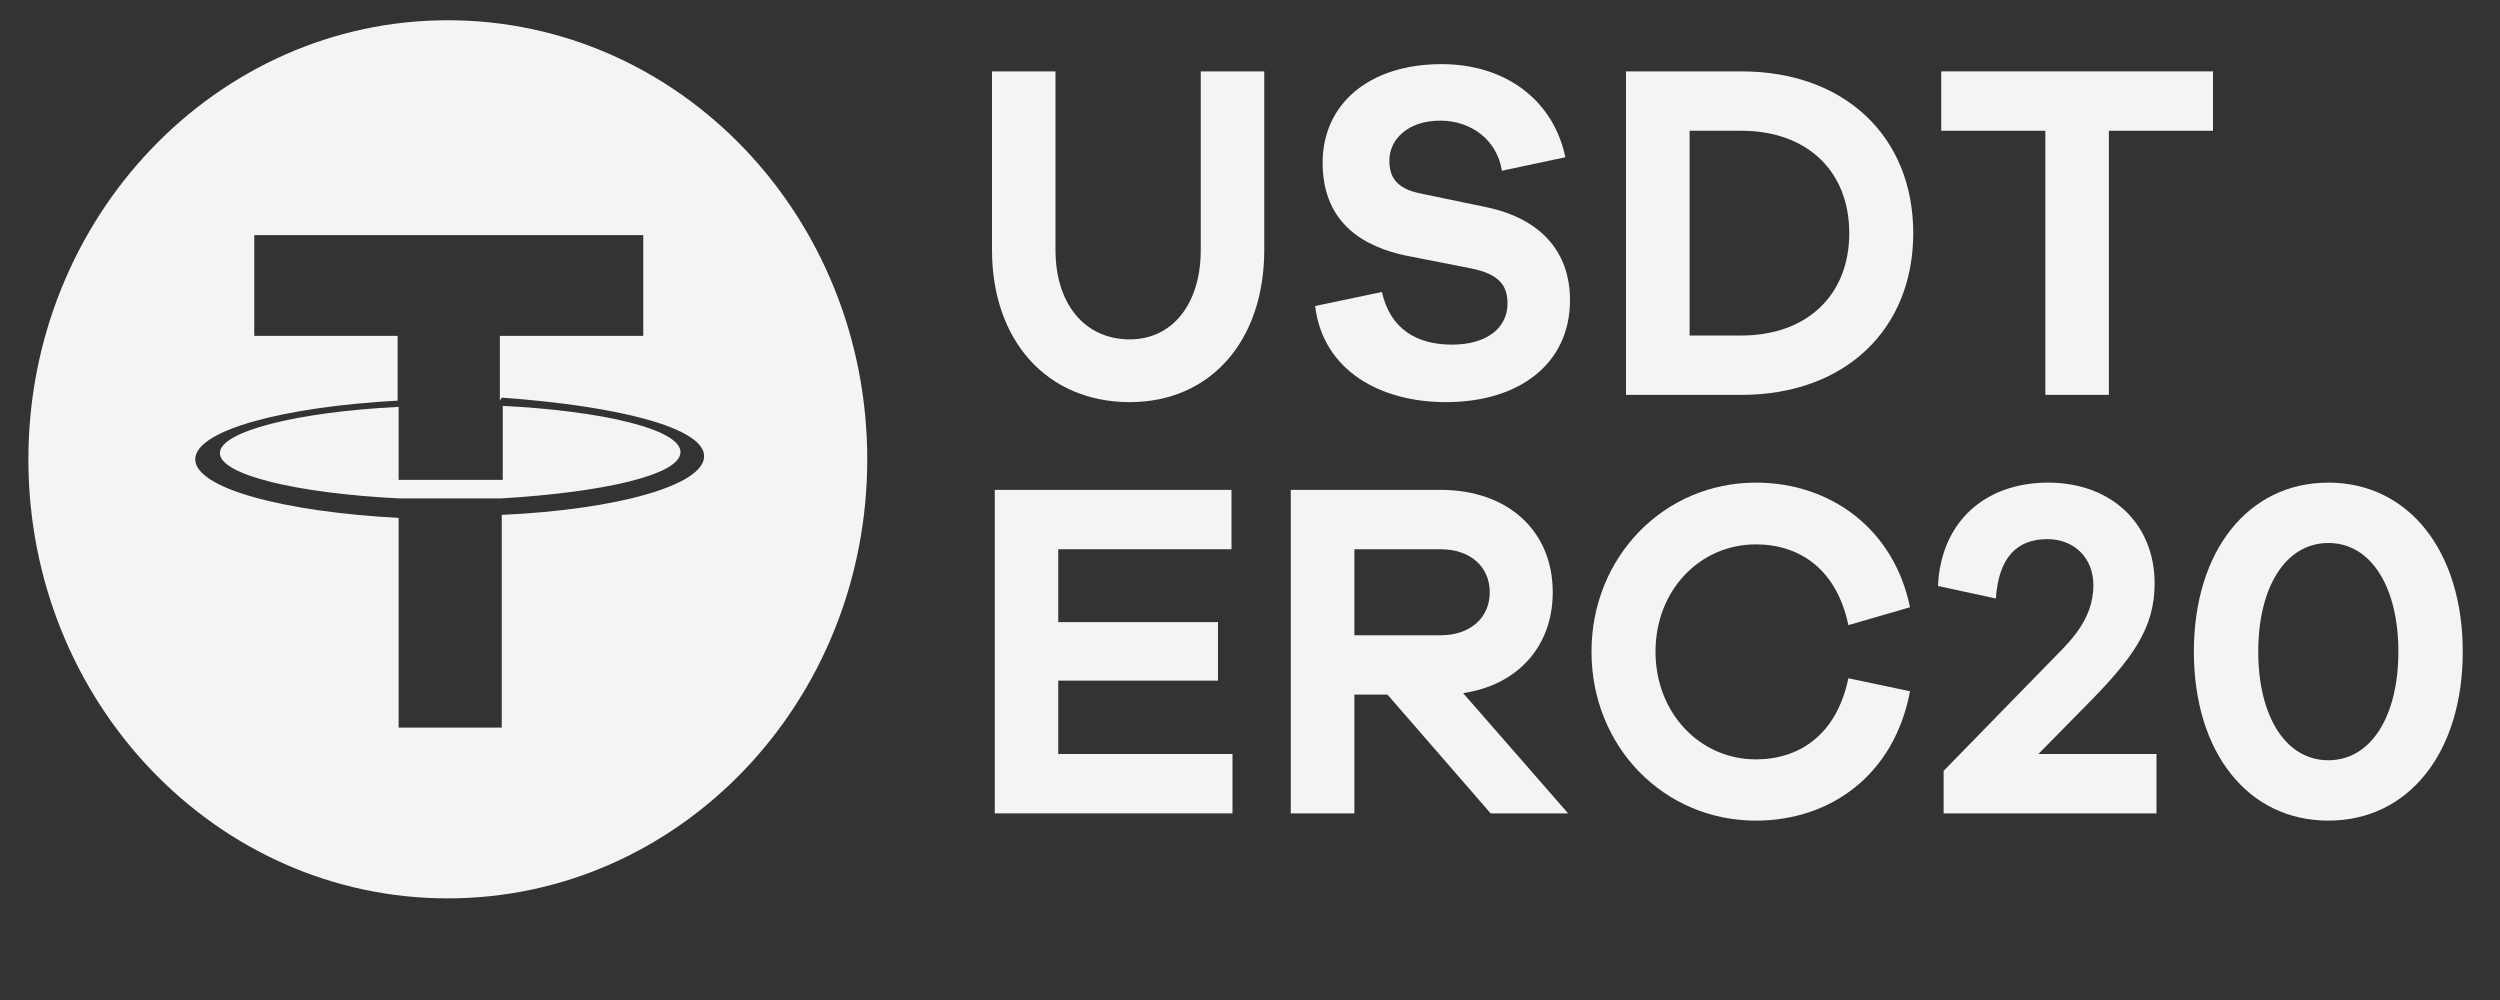 <svg width="20" height="8" viewBox="0 0 20 8" fill="none" xmlns="http://www.w3.org/2000/svg">
<rect x="0" y="0" width="20" height="8" fill="#333333" stroke="none"/>
<g clip-path="url(#clip0_1_3753)">
<path fill-rule="evenodd" clip-rule="evenodd" d="M6.938 3.675C6.938 1.733 5.437 0.162 3.582 0.162C1.735 0.162 0.227 1.733 0.227 3.675C0.227 5.616 1.728 7.187 3.582 7.187C5.437 7.187 6.938 5.616 6.938 3.675ZM3.999 2.687V3.205L4.014 3.181C4.934 3.247 5.633 3.419 5.633 3.65C5.633 3.88 4.942 4.077 4.014 4.119V5.821H3.189V4.143C2.262 4.094 1.562 3.905 1.562 3.674C1.562 3.444 2.262 3.255 3.181 3.205V2.687H2.034V1.881H5.146V2.687H3.999ZM3.606 3.987H4.014C4.832 3.938 5.444 3.798 5.444 3.617C5.444 3.436 4.832 3.288 4.022 3.247V3.839H3.614H3.189V3.255C2.372 3.296 1.759 3.452 1.759 3.625C1.759 3.798 2.372 3.946 3.189 3.987H3.606Z" fill="#F4F4F4"/>
<path d="M10.114 0.571H9.606V2C9.606 2.433 9.378 2.715 9.038 2.715C8.679 2.715 8.444 2.433 8.444 2V0.571H7.936V2C7.936 2.726 8.377 3.217 9.038 3.217C9.684 3.217 10.114 2.726 10.114 2V0.571Z" fill="#F4F4F4"/>
<path d="M11.533 0.513C10.947 0.513 10.581 0.837 10.581 1.301C10.581 1.807 10.939 1.977 11.238 2.043L11.768 2.147C11.993 2.193 12.06 2.282 12.06 2.429C12.06 2.614 11.907 2.757 11.615 2.757C11.331 2.757 11.122 2.63 11.055 2.336L10.521 2.448C10.584 2.966 11.044 3.217 11.567 3.217C12.161 3.217 12.56 2.904 12.56 2.402C12.56 2 12.31 1.749 11.903 1.66L11.365 1.548C11.171 1.509 11.115 1.417 11.115 1.285C11.115 1.111 11.268 0.965 11.522 0.965C11.772 0.965 11.978 1.123 12.015 1.366L12.523 1.258C12.426 0.798 12.041 0.513 11.533 0.513Z" fill="#F4F4F4"/>
<path d="M13.008 0.571V3.159H13.931C14.757 3.159 15.306 2.638 15.306 1.865C15.306 1.092 14.757 0.571 13.931 0.571H13.008ZM13.517 2.684V1.046H13.931C14.45 1.046 14.794 1.363 14.794 1.865C14.794 2.367 14.45 2.684 13.931 2.684H13.517Z" fill="#F4F4F4"/>
<path d="M17.704 1.046V0.571H15.53V1.046H16.363V3.159H16.871V1.046H17.704Z" fill="#F4F4F4"/>
<path d="M9.86 6.032H8.466V5.445H9.744V4.977H8.466V4.394H9.852V3.919H7.958V6.507H9.86V6.032Z" fill="#F4F4F4"/>
<path d="M12.545 6.507L11.705 5.545C12.142 5.48 12.422 5.171 12.422 4.738C12.422 4.247 12.063 3.919 11.526 3.919H10.326V6.507H10.835V5.557H11.1L11.925 6.507H12.545ZM10.835 5.082V4.394H11.526C11.761 4.394 11.918 4.533 11.918 4.738C11.918 4.943 11.761 5.082 11.526 5.082H10.835Z" fill="#F4F4F4"/>
<path d="M14.047 6.075C13.599 6.075 13.244 5.704 13.244 5.213C13.244 4.722 13.599 4.355 14.047 4.355C14.395 4.355 14.693 4.552 14.787 5.001L15.28 4.858C15.153 4.236 14.649 3.861 14.047 3.861C13.311 3.861 12.732 4.456 12.732 5.213C12.732 5.974 13.311 6.565 14.047 6.565C14.649 6.565 15.156 6.194 15.28 5.53L14.787 5.426C14.693 5.878 14.395 6.075 14.047 6.075Z" fill="#F4F4F4"/>
<path d="M17.252 6.032H16.307L16.691 5.642C17.058 5.271 17.237 5.028 17.237 4.668C17.237 4.189 16.89 3.861 16.385 3.861C15.877 3.861 15.526 4.178 15.504 4.688L15.967 4.788C15.989 4.46 16.135 4.313 16.378 4.313C16.594 4.313 16.747 4.464 16.747 4.68C16.747 4.97 16.546 5.144 16.393 5.302L15.549 6.167V6.507H17.252V6.032Z" fill="#F4F4F4"/>
<path d="M18.627 3.861C17.984 3.861 17.551 4.409 17.551 5.213C17.551 6.021 17.984 6.565 18.627 6.565C19.269 6.565 19.702 6.021 19.702 5.213C19.702 4.409 19.269 3.861 18.627 3.861ZM18.627 6.082C18.283 6.082 18.066 5.727 18.066 5.213C18.066 4.699 18.283 4.344 18.627 4.344C18.97 4.344 19.187 4.699 19.187 5.213C19.187 5.727 18.97 6.082 18.627 6.082Z" fill="#F4F4F4"/>
</g>
<defs>
<clipPath id="clip0_1_3753">
<rect width="19.757" height="7.184" fill="white" transform="translate(0.216 0.083)"/>
</clipPath>
</defs>
</svg>
